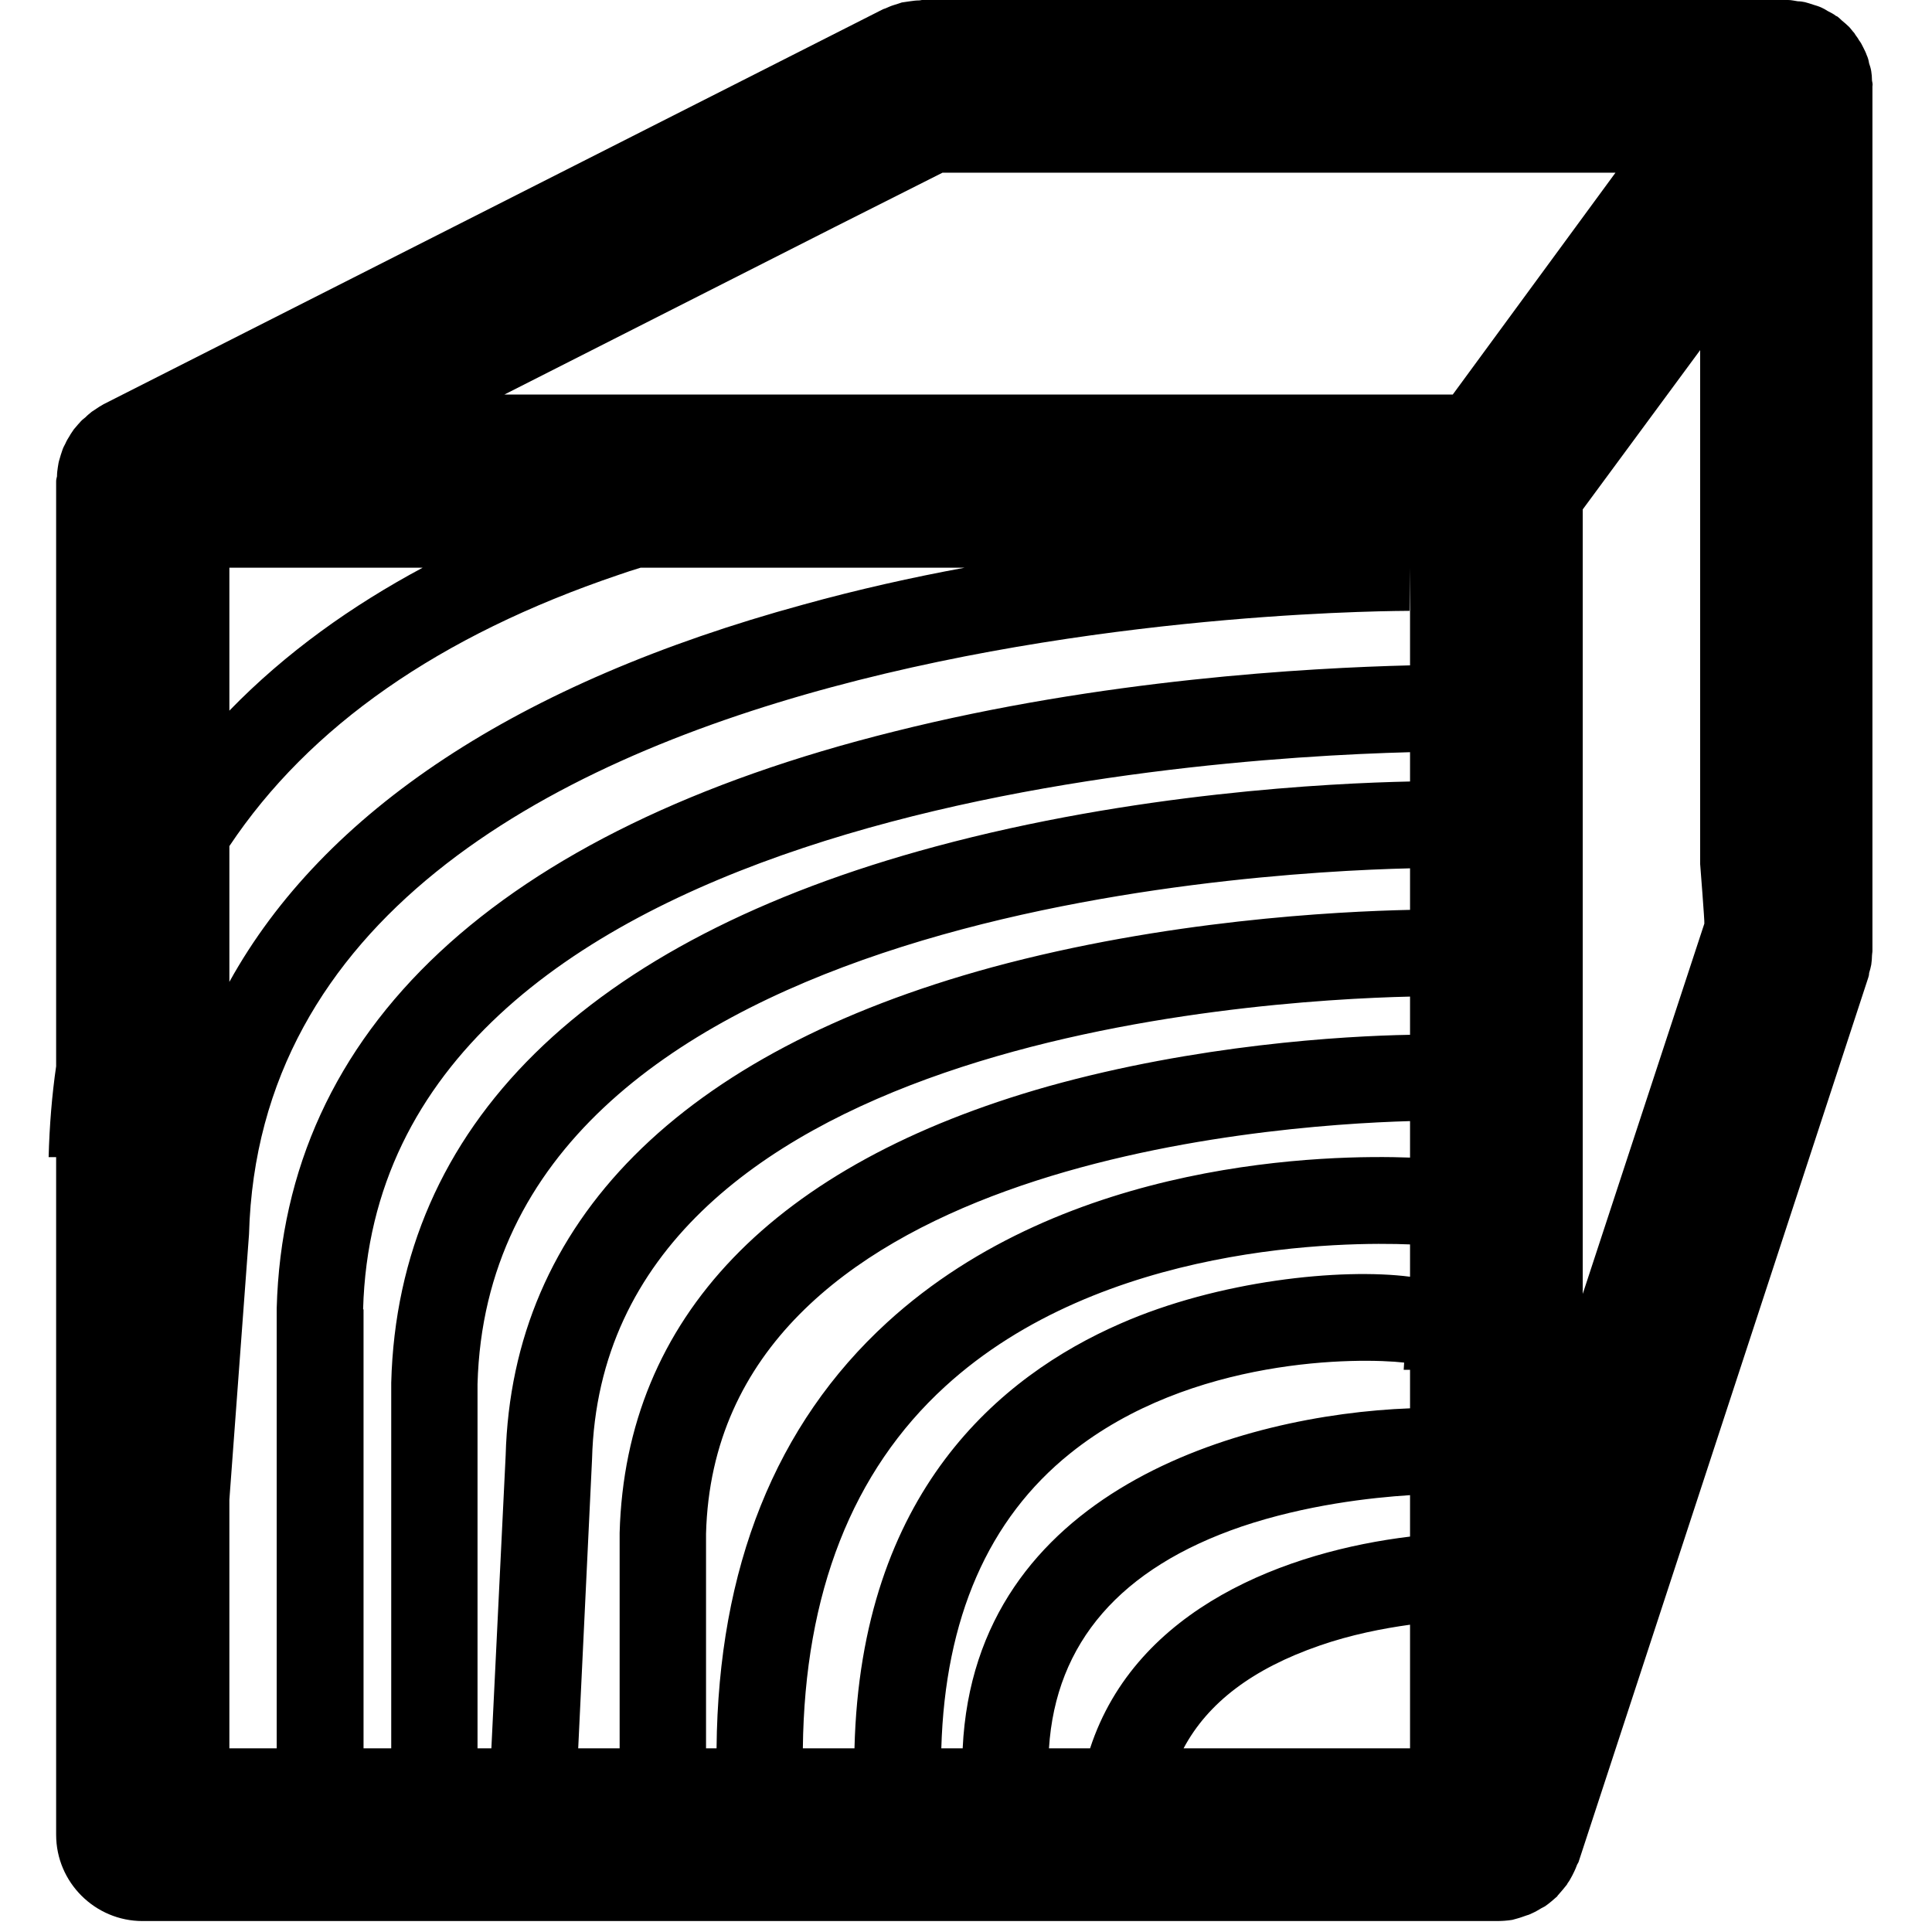 <?xml version="1.0" encoding="UTF-8" standalone="yes"?>
<svg xmlns="http://www.w3.org/2000/svg" xmlns:xlink="http://www.w3.org/1999/xlink" width="24px" height="24px" viewBox="0 0 18 18" version="1.1">
  <g id="surface1">
    <path style=" stroke:none;fill-rule:nonzero;fill:rgb(0%,0%,0%);fill-opacity:1;" d="M 17.441 0.75 C 17.441 0.719 17.438 0.691 17.434 0.664 C 17.43 0.637 17.422 0.613 17.414 0.59 C 17.41 0.562 17.402 0.535 17.391 0.512 C 17.383 0.488 17.371 0.465 17.359 0.441 C 17.348 0.418 17.336 0.395 17.32 0.375 C 17.309 0.352 17.289 0.332 17.277 0.309 C 17.258 0.289 17.246 0.27 17.227 0.25 C 17.207 0.23 17.184 0.211 17.16 0.191 C 17.148 0.18 17.137 0.168 17.121 0.156 C 17.117 0.152 17.113 0.152 17.105 0.148 C 17.082 0.129 17.055 0.117 17.027 0.102 C 17.008 0.09 16.988 0.078 16.969 0.07 C 16.945 0.059 16.918 0.051 16.891 0.043 C 16.867 0.035 16.844 0.027 16.816 0.02 C 16.797 0.016 16.773 0.012 16.75 0.012 C 16.719 0.008 16.691 0 16.66 0 C 16.652 0 16.648 0 16.641 0 L 8.59 0 C 8.582 0 8.574 0.004 8.562 0.004 C 8.535 0.004 8.504 0.008 8.477 0.012 C 8.449 0.016 8.426 0.02 8.402 0.023 C 8.379 0.031 8.355 0.039 8.328 0.047 C 8.301 0.055 8.277 0.066 8.25 0.078 C 8.242 0.082 8.234 0.082 8.227 0.086 L 0.965 3.766 C 0.953 3.773 0.941 3.781 0.926 3.789 C 0.902 3.805 0.879 3.82 0.855 3.836 C 0.836 3.852 0.816 3.867 0.797 3.887 C 0.777 3.902 0.758 3.918 0.742 3.938 C 0.723 3.957 0.707 3.98 0.688 4 C 0.676 4.02 0.66 4.039 0.648 4.062 C 0.633 4.086 0.621 4.105 0.609 4.133 C 0.598 4.152 0.586 4.176 0.578 4.203 C 0.57 4.227 0.562 4.25 0.555 4.277 C 0.547 4.301 0.543 4.324 0.539 4.352 C 0.535 4.379 0.531 4.406 0.531 4.438 C 0.527 4.453 0.523 4.469 0.523 4.484 L 0.523 9.934 C 0.484 10.203 0.461 10.484 0.453 10.781 L 0.523 10.781 L 0.523 17.094 C 0.523 17.539 0.887 17.898 1.328 17.898 L 13.938 17.898 C 13.941 17.898 13.941 17.898 13.941 17.898 C 13.992 17.898 14.039 17.895 14.09 17.887 C 14.105 17.883 14.117 17.879 14.133 17.875 C 14.164 17.867 14.195 17.855 14.227 17.844 C 14.246 17.84 14.258 17.832 14.277 17.824 C 14.305 17.812 14.336 17.793 14.363 17.777 C 14.375 17.77 14.387 17.766 14.398 17.758 C 14.438 17.73 14.473 17.699 14.508 17.668 C 14.512 17.66 14.516 17.656 14.52 17.652 C 14.547 17.621 14.574 17.59 14.598 17.559 C 14.605 17.543 14.617 17.531 14.625 17.516 C 14.641 17.488 14.656 17.461 14.668 17.434 C 14.676 17.418 14.684 17.398 14.691 17.379 C 14.695 17.367 14.703 17.359 14.707 17.348 L 17.406 9.109 C 17.41 9.098 17.414 9.082 17.414 9.066 C 17.422 9.039 17.43 9.012 17.434 8.988 C 17.438 8.957 17.441 8.93 17.441 8.902 C 17.441 8.887 17.445 8.875 17.445 8.859 L 17.445 0.805 C 17.449 0.785 17.445 0.77 17.441 0.75 Z M 2.137 5.289 L 3.938 5.289 C 3.281 5.641 2.664 6.078 2.137 6.621 Z M 5.766 5.355 C 5.832 5.332 5.902 5.309 5.969 5.289 L 8.988 5.289 C 8.5 5.379 7.992 5.492 7.484 5.633 C 4.824 6.359 3.016 7.559 2.137 9.148 L 2.137 7.883 C 2.879 6.77 4.09 5.922 5.766 5.355 Z M 2.578 16.289 L 2.137 16.289 L 2.137 13.973 L 2.32 11.5 C 2.48 5.648 13.027 5.695 13.133 5.691 L 13.137 5.289 L 13.137 6.199 C 12.184 6.223 10.273 6.328 8.328 6.816 C 4.637 7.734 2.648 9.59 2.578 12.188 Z M 3.645 16.289 L 3.387 16.289 L 3.387 12.199 L 3.383 12.199 C 3.508 7.598 10.941 7.066 13.137 7.008 L 13.137 7.281 C 12.387 7.297 10.57 7.387 8.715 7.887 C 5.461 8.762 3.707 10.488 3.645 12.883 Z M 4.578 16.289 L 4.449 16.289 L 4.449 12.895 C 4.566 8.555 11.5 8.129 13.137 8.09 L 13.137 8.477 C 12.445 8.492 10.859 8.574 9.242 9.012 C 6.336 9.805 4.77 11.383 4.711 13.562 Z M 7.48 16.289 C 7.496 14.844 7.941 13.707 8.805 12.918 C 10.273 11.574 12.551 11.57 13.137 11.594 L 13.137 11.895 C 12.492 11.812 11.352 11.93 10.438 12.332 C 9.32 12.82 8.02 13.902 7.961 16.289 Z M 8.77 16.289 C 8.805 15.078 9.207 14.152 9.973 13.539 C 11.098 12.637 12.668 12.648 13.082 12.695 L 13.078 12.762 C 13.098 12.762 13.117 12.762 13.137 12.762 L 13.137 13.121 C 11.566 13.18 9.082 13.887 8.969 16.289 Z M 13.137 16.289 L 11.027 16.289 C 11.254 15.863 11.672 15.547 12.293 15.332 C 12.586 15.23 12.883 15.172 13.137 15.137 Z M 13.137 14.316 C 12 14.453 10.586 14.973 10.156 16.289 L 9.773 16.289 C 9.836 15.305 10.438 14.609 11.566 14.223 C 12.168 14.02 12.773 13.953 13.137 13.93 Z M 13.137 10.785 C 12.402 10.758 9.945 10.785 8.266 12.32 C 7.227 13.27 6.691 14.605 6.676 16.289 L 6.578 16.289 L 6.578 14.289 C 6.668 10.859 11.762 10.484 13.137 10.445 Z M 13.137 9.641 C 12.508 9.652 11.152 9.734 9.766 10.121 C 7.207 10.844 5.828 12.277 5.773 14.281 L 5.773 16.289 L 5.387 16.289 L 5.516 13.594 C 5.617 9.707 11.629 9.32 13.137 9.285 Z M 13.535 3.676 L 4.699 3.676 L 7.781 2.113 L 8.781 1.609 L 15.051 1.609 Z M 15.531 9.664 L 14.746 12.055 L 14.746 4.746 L 15.84 3.262 L 15.84 8.051 C 15.84 8.051 15.883 8.594 15.879 8.605 Z M 15.531 9.664 "/>
  </g>
</svg>
